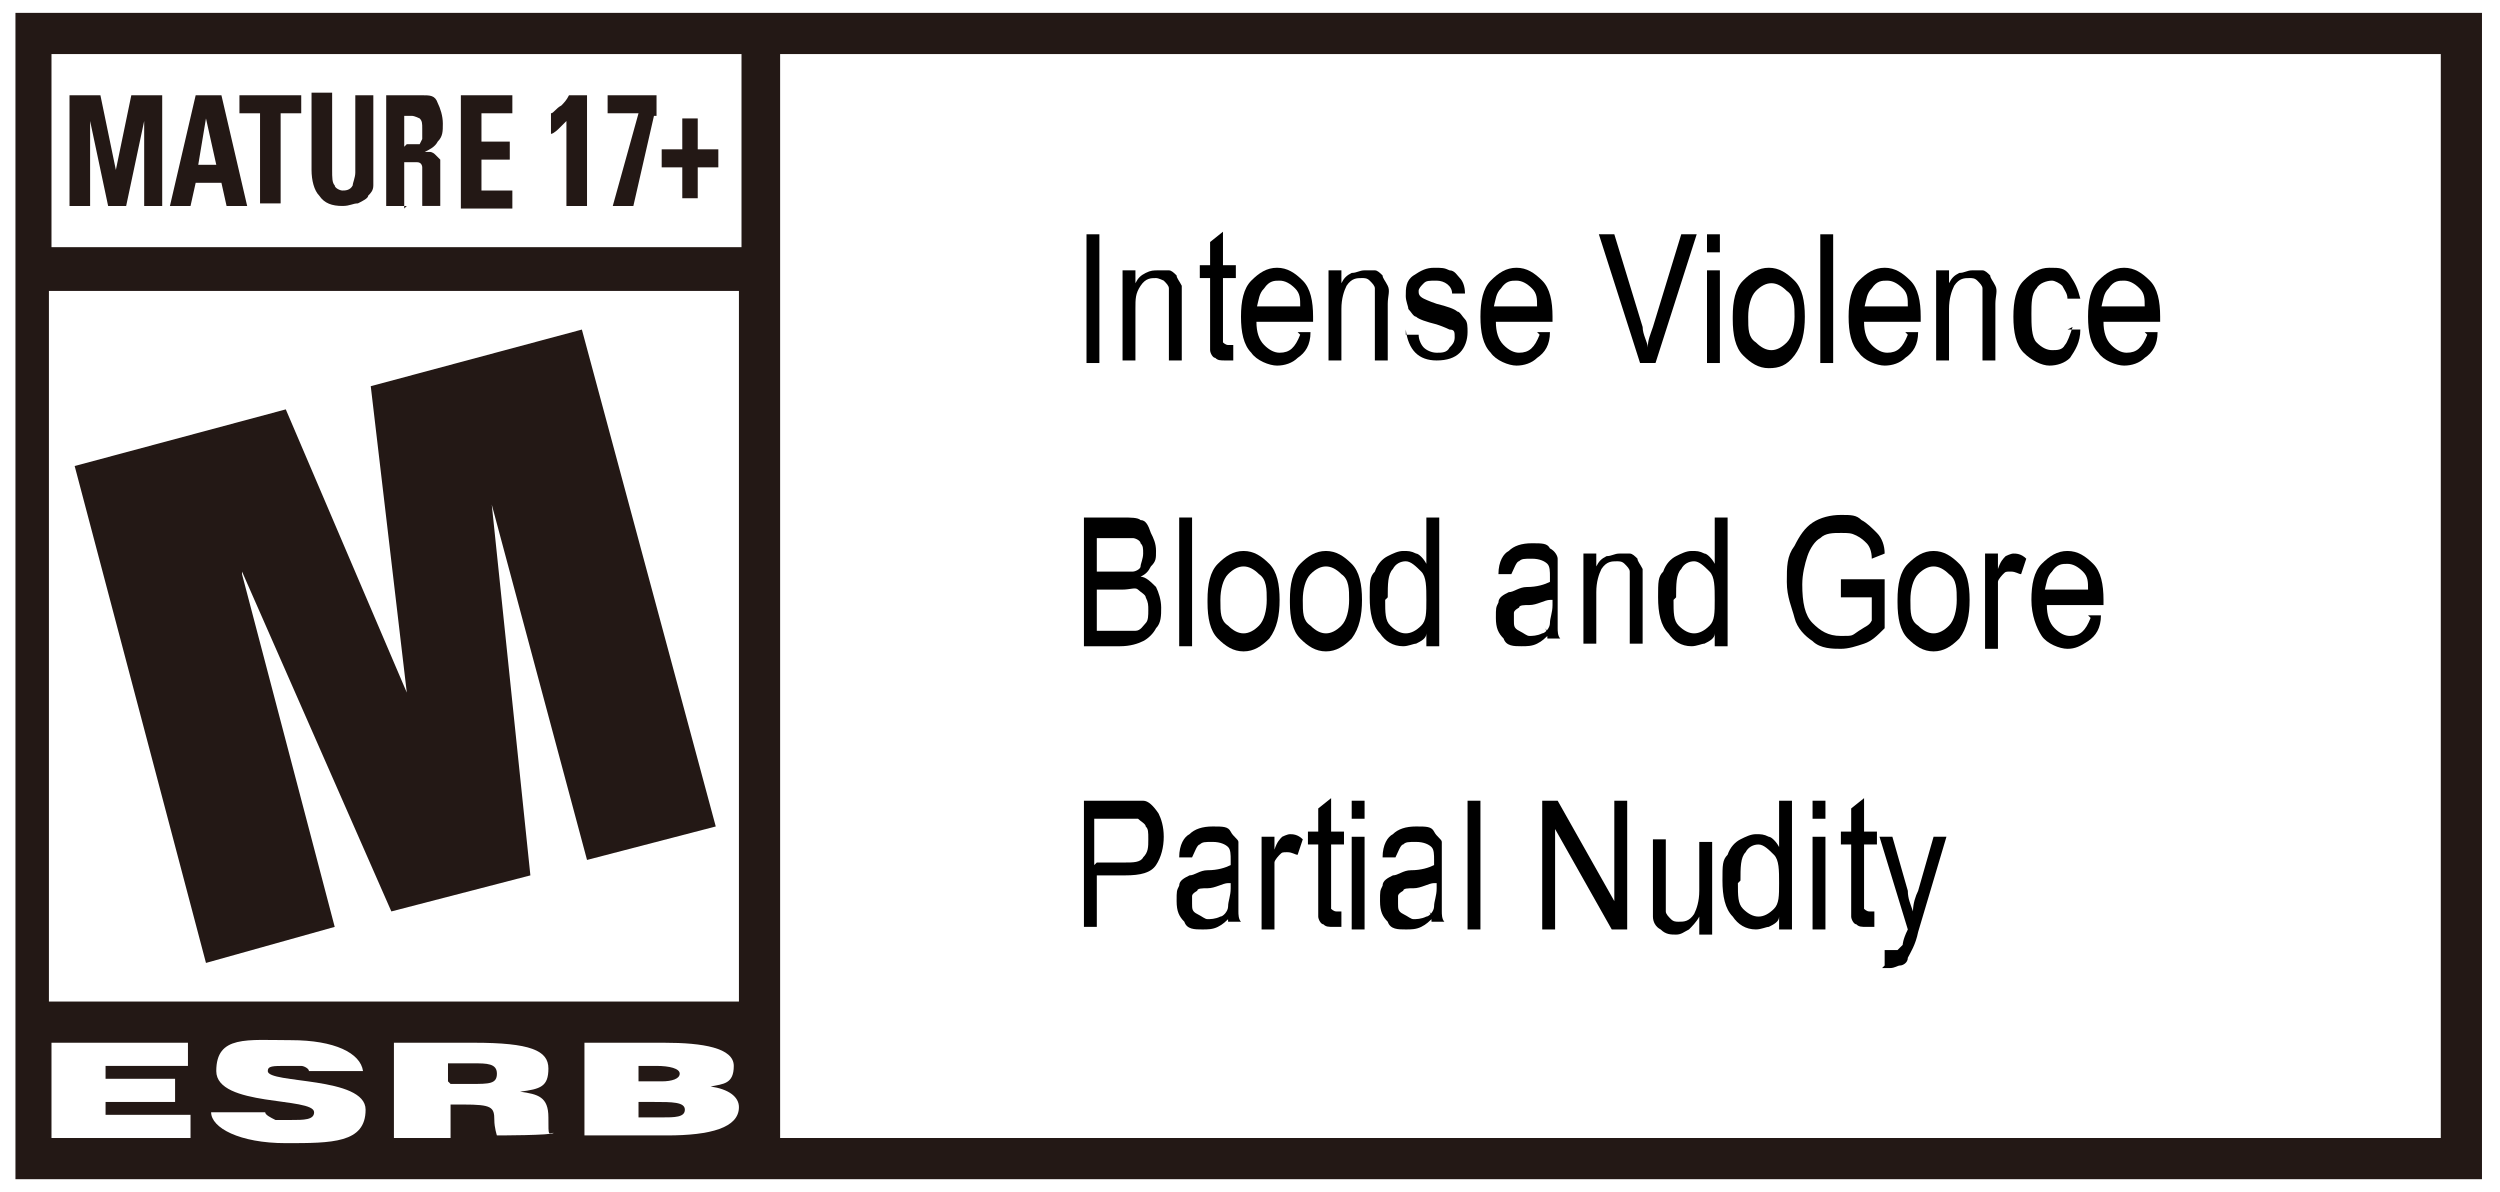 <?xml version="1.0" encoding="UTF-8"?>
<svg id="_レイヤー_1" data-name="レイヤー_1" xmlns="http://www.w3.org/2000/svg" version="1.1" viewBox="0 0 97.1 46.3">
  <rect x="0" y="0" width="97.1" height="46.3" fill="#808080" stroke="none"/>
  <!-- Generator: Adobe Illustrator 29.3.1, SVG Export Plug-In . SVG Version: 2.1.0 Build 151)  -->
  <defs>
    <style>
      .st0 {
        fill: #231815;
      }

      .st1 {
        fill: #fff;
      }
    </style>
  </defs>
  <g>
    <polygon class="st1" points="97 0 96.4 0 .6 0 0 0 0 .5 0 45.8 0 46.3 .6 46.3 97.1 46.3 97.1 0 97 0"/>
    <g>
      <path class="st0" d="M96.4.5v45.3H.6V.5h95.9"/>
      <rect class="st1" x="2" y="2.1" width="26.8" height="7.5"/>
      <rect class="st1" x="1.9" y="11.3" width="26.8" height="27.6"/>
      <g>
        <polygon class="st1" points="2 44.2 2 40.5 7.3 40.5 7.3 41.4 4.1 41.4 4.1 41.9 6.8 41.9 6.8 42.8 4.1 42.8 4.1 43.3 7.4 43.3 7.4 44.2 2 44.2"/>
        <path class="st1" d="M12,41.6c0-.1-.2-.2-.3-.2-.2,0-.3,0-.6,0-.5,0-.7,0-.7.2,0,.5,3.8.2,3.8,1.5s-1.3,1.3-3.1,1.3-2.9-.6-2.9-1.2h2.1c0,.1.2.2.4.3.2,0,.4,0,.6,0,.5,0,.9,0,.9-.3,0-.6-3.8-.2-3.8-1.6s1.2-1.2,2.9-1.2,2.7.5,2.8,1.2h-2.1Z"/>
        <path class="st1" d="M17.5,42.1h.8c.7,0,1,0,1-.4s-.4-.4-.9-.4h-1v.7ZM17.5,42.9v1.3h-2.2v-3.7h3.1c2.2,0,2.9.3,2.9,1s-.3.8-1.1.9c.7.1,1.1.2,1.1,1s0,.6.2.6h0c0,.1-2.2.1-2.2.1,0,0-.1-.3-.1-.6,0-.5-.1-.6-1.2-.6h-.7Z"/>
        <path class="st1" d="M24.8,41.4v.6h.9c.4,0,.7-.1.7-.3s-.4-.3-.9-.3h-.8ZM24.8,42.7v.7h.9c.5,0,.9,0,.9-.3s-.5-.3-1.2-.3h-.7ZM22.7,44.2v-3.7h3.1c1.5,0,2.7.2,2.7.9s-.4.7-.9.8c.7.1,1.1.4,1.1.8,0,.8-1.1,1.1-2.8,1.1h-3.2Z"/>
      </g>
      <rect class="st1" x="30.3" y="2.1" width="64.5" height="42.1"/>
      <polygon class="st0" points="2.9 18.1 11.1 15.9 15.8 26.9 15.8 26.9 14.4 15 22.6 12.8 27.8 32.1 22.8 33.4 19.1 19.6 19.1 19.6 20.6 34 15.2 35.4 9.4 22.2 9.4 22.3 13 36 8 37.4 2.9 18.1"/>
      <g>
        <path class="st0" d="M2.7,8V3.7h1.2l.6,2.9h0l.6-2.9h1.2v4.3h-.7v-3.3h0l-.7,3.3h-.7l-.7-3.3h0v3.3h-.7Z"/>
        <path class="st0" d="M6.6,8l1-4.3h1l1,4.3h-.8l-.2-.9h-1l-.2.9h-.7ZM8,4.6h0l-.3,1.8h.7l-.4-1.8Z"/>
        <path class="st0" d="M11.7,3.7v.7h-.8v3.5h-.8v-3.5h-.8v-.7h2.4Z"/>
        <path class="st0" d="M14.5,3.7v3c0,.2,0,.3,0,.5,0,.2-.1.3-.2.4,0,.1-.2.2-.4.3-.2,0-.3.1-.6.1-.4,0-.7-.1-.9-.4-.2-.2-.3-.6-.3-1v-3h.8v3c0,.3,0,.5.1.6,0,.1.2.2.3.2s.3,0,.4-.2c0-.1.1-.3.1-.5v-3h.8Z"/>
        <path class="st0" d="M15.8,8h-.8V3.7h1.4c.3,0,.5,0,.6.3.1.2.2.5.2.8s0,.5-.2.7c-.1.2-.3.3-.5.4h0s0,0,.2,0c0,0,.1,0,.2.1,0,0,.1.1.2.2,0,.1,0,.3,0,.5s0,.2,0,.3c0,.1,0,.2,0,.4,0,.1,0,.2,0,.4,0,.1,0,.2,0,.2h-.7c0-.1,0-.3,0-.4,0-.1,0-.3,0-.4s0-.2,0-.4c0-.1,0-.2,0-.3,0,0,0-.2-.2-.2,0,0-.2,0-.3,0h-.2v1.8ZM15.8,5.6h.3c0,0,.1,0,.2,0,0,0,0,0,.1-.2,0,0,0-.1,0-.2,0,0,0-.1,0-.2,0-.2,0-.3-.1-.4,0,0-.2-.1-.3-.1h-.3v1.2Z"/>
        <path class="st0" d="M17.9,8V3.7h2v.7h-1.2v1.1h1.1v.7h-1.1v1.2h1.2v.7h-2Z"/>
        <path class="st0" d="M21.4,4.4c.1,0,.2-.2.4-.3.1-.1.2-.2.3-.4h.7v4.3h-.8v-3.3c0,0-.2.2-.3.3,0,0-.2.2-.3.2v-.8Z"/>
        <path class="st0" d="M25.4,4.5l-.8,3.5h-.8l1-3.6h-1.2v-.7h1.9v.8Z"/>
        <path class="st0" d="M26.5,4.6h.6v1.2h.8v.7h-.8v1.2h-.6v-1.2h-.8v-.7h.8v-1.2Z"/>
      </g>
    </g>
  </g>
  <g>
    <path d="M42.2,14.1v-5h.5v5h-.5Z"/>
    <path d="M43.6,14.1v-3.6h.5v.5c.1-.2.2-.3.4-.4s.3-.1.5-.1.3,0,.4,0c.1,0,.2.1.3.2,0,.1.1.2.2.4,0,.2,0,.4,0,.7v2.2h-.5v-2.2c0-.3,0-.5,0-.6s-.1-.2-.2-.3c0,0-.2-.1-.3-.1-.2,0-.4,0-.6.3s-.2.5-.2.9v2h-.5Z"/>
    <path d="M47.9,13.5v.5c0,0-.2,0-.3,0-.2,0-.3,0-.4-.1-.1,0-.2-.2-.2-.3s0-.4,0-.7v-2.1h-.4v-.5h.4v-.9l.5-.4v1.3h.5v.5h-.5v2.1c0,.2,0,.3,0,.4,0,0,.1.1.2.1s.1,0,.2,0Z"/>
    <path d="M50.4,12.9h.5c0,.5-.2.8-.5,1-.2.2-.5.3-.8.3s-.8-.2-1-.5c-.3-.3-.4-.8-.4-1.4s.1-1.1.4-1.4c.3-.3.6-.5,1-.5s.7.2,1,.5.4.8.4,1.4v.2h-2.2c0,.4.1.7.3.9.2.2.4.3.6.3.4,0,.6-.2.8-.7ZM48.8,11.9h1.7c0-.3,0-.5-.2-.7-.2-.2-.4-.3-.6-.3s-.4,0-.6.3c-.2.2-.2.4-.3.8Z"/>
    <path d="M51.6,14.1v-3.6h.5v.5c.1-.2.2-.3.4-.4.2,0,.3-.1.5-.1s.3,0,.4,0c.1,0,.2.1.3.2,0,.1.1.2.2.4s0,.4,0,.7v2.2h-.5v-2.2c0-.3,0-.5,0-.6,0-.1-.1-.2-.2-.3s-.2-.1-.3-.1c-.2,0-.4,0-.6.3-.1.2-.2.5-.2.9v2h-.5Z"/>
    <path d="M54.6,13h.5c0,.2.1.4.2.5.1.1.3.2.5.2s.4,0,.5-.2c.1-.1.2-.2.2-.4s0-.3-.2-.3c0,0-.2-.1-.5-.2-.4-.1-.7-.2-.8-.3-.1,0-.2-.2-.3-.3,0-.1-.1-.3-.1-.5,0-.3,0-.6.3-.8s.5-.3.8-.3.4,0,.6.1c.2,0,.3.2.4.3s.2.3.2.6h-.5c0-.3-.3-.5-.6-.5s-.4,0-.5.1-.2.2-.2.3,0,.2.2.3c0,0,.2.1.5.2.4.1.7.2.8.3.1,0,.2.2.3.3s.1.3.1.5c0,.3-.1.6-.3.8-.2.2-.5.3-.9.3-.7,0-1.1-.4-1.2-1.2Z"/>
    <path d="M59.7,12.9h.5c0,.5-.2.8-.5,1-.2.2-.5.3-.8.3s-.8-.2-1-.5c-.3-.3-.4-.8-.4-1.4s.1-1.1.4-1.4c.3-.3.6-.5,1-.5s.7.2,1,.5.4.8.4,1.4v.2h-2.2c0,.4.1.7.3.9.2.2.4.3.6.3.4,0,.6-.2.8-.7ZM58,11.9h1.7c0-.3,0-.5-.2-.7-.2-.2-.4-.3-.6-.3s-.4,0-.6.3c-.2.2-.2.4-.3.8Z"/>
    <path d="M63.7,14.1l-1.6-5h.6l1.1,3.6c0,.3.2.6.2.8,0-.3.1-.5.2-.8l1.1-3.6h.6l-1.6,5h-.6Z"/>
    <path d="M66.3,9.8v-.7h.5v.7h-.5ZM66.3,14.1v-3.6h.5v3.6h-.5Z"/>
    <path d="M67.3,12.3c0-.6.1-1.1.4-1.4.3-.3.6-.5,1-.5s.7.2,1,.5.4.8.4,1.4-.1,1.1-.4,1.5-.6.5-1,.5-.7-.2-1-.5c-.3-.3-.4-.8-.4-1.4ZM67.9,12.3c0,.5,0,.8.3,1,.2.2.4.3.6.3s.4-.1.6-.3c.2-.2.3-.6.3-1s0-.8-.3-1c-.2-.2-.4-.3-.6-.3s-.4.1-.6.3-.3.6-.3,1Z"/>
    <path d="M70.7,14.1v-5h.5v5h-.5Z"/>
    <path d="M74,12.9h.5c0,.5-.2.8-.5,1-.2.2-.5.3-.8.3s-.8-.2-1-.5c-.3-.3-.4-.8-.4-1.4s.1-1.1.4-1.4c.3-.3.6-.5,1-.5s.7.2,1,.5.4.8.4,1.4v.2h-2.2c0,.4.1.7.3.9.2.2.4.3.6.3.4,0,.6-.2.8-.7ZM72.4,11.9h1.7c0-.3,0-.5-.2-.7-.2-.2-.4-.3-.6-.3s-.4,0-.6.3c-.2.2-.2.4-.3.8Z"/>
    <path d="M75.2,14.1v-3.6h.5v.5c.1-.2.2-.3.4-.4.2,0,.3-.1.5-.1s.3,0,.4,0c.1,0,.2.1.3.2,0,.1.1.2.2.4s0,.4,0,.7v2.2h-.5v-2.2c0-.3,0-.5,0-.6,0-.1-.1-.2-.2-.3s-.2-.1-.3-.1c-.2,0-.4,0-.6.3-.1.2-.2.5-.2.9v2h-.5Z"/>
    <path d="M80.3,12.8h.5c0,.5-.2.8-.4,1.1-.2.2-.5.3-.8.3s-.7-.2-1-.5c-.3-.3-.4-.8-.4-1.4s.1-1.1.4-1.4c.3-.3.6-.5,1-.5s.6,0,.8.3.3.5.4.9h-.5c0-.2-.1-.3-.2-.5-.1-.1-.3-.2-.4-.2-.2,0-.5.1-.6.3-.2.2-.2.6-.2,1s0,.9.2,1.1.4.3.6.3.4,0,.5-.2c.1-.1.2-.4.3-.7Z"/>
    <path d="M83.3,12.9h.5c0,.5-.2.8-.5,1-.2.2-.5.3-.8.3s-.8-.2-1-.5c-.3-.3-.4-.8-.4-1.4s.1-1.1.4-1.4c.3-.3.6-.5,1-.5s.7.2,1,.5.4.8.4,1.4v.2h-2.2c0,.4.1.7.3.9.2.2.4.3.6.3.4,0,.6-.2.8-.7ZM81.6,11.9h1.7c0-.3,0-.5-.2-.7-.2-.2-.4-.3-.6-.3s-.4,0-.6.3c-.2.2-.2.4-.3.8Z"/>
    <path d="M42.1,25.1v-5h1.5c.3,0,.6,0,.7.1.2,0,.3.2.4.5.1.2.2.4.2.7s0,.4-.2.6c-.1.2-.2.3-.4.4.2,0,.4.2.6.4.1.2.2.5.2.8s0,.6-.2.8c-.1.2-.3.4-.5.5-.2.1-.5.2-.9.2h-1.6ZM42.6,22.2h.9c.2,0,.4,0,.5,0,.1,0,.3-.1.3-.2,0-.1.1-.3.1-.5s0-.3-.1-.4c0-.1-.2-.2-.3-.2s-.3,0-.6,0h-.8v1.5ZM42.6,24.5h1c.2,0,.4,0,.5,0,.2,0,.3-.2.4-.3s.1-.3.1-.5,0-.3-.1-.5c0-.1-.2-.2-.3-.3s-.3,0-.6,0h-1v1.7Z"/>
    <path d="M45.8,25.1v-5h.5v5h-.5Z"/>
    <path d="M46.9,23.3c0-.6.1-1.1.4-1.4.3-.3.6-.5,1-.5s.7.2,1,.5c.3.3.4.8.4,1.4s-.1,1.1-.4,1.5c-.3.3-.6.5-1,.5s-.7-.2-1-.5-.4-.8-.4-1.4ZM47.4,23.3c0,.5,0,.8.3,1,.2.2.4.3.6.3s.4-.1.6-.3.3-.6.3-1,0-.8-.3-1c-.2-.2-.4-.3-.6-.3s-.4.1-.6.3-.3.6-.3,1Z"/>
    <path d="M50.1,23.3c0-.6.1-1.1.4-1.4.3-.3.6-.5,1-.5s.7.2,1,.5c.3.3.4.8.4,1.4s-.1,1.1-.4,1.5c-.3.3-.6.5-1,.5s-.7-.2-1-.5-.4-.8-.4-1.4ZM50.6,23.3c0,.5,0,.8.3,1,.2.2.4.3.6.3s.4-.1.6-.3.3-.6.3-1,0-.8-.3-1c-.2-.2-.4-.3-.6-.3s-.4.1-.6.3-.3.6-.3,1Z"/>
    <path d="M55.4,25.1v-.5c0,.2-.2.3-.4.4-.1,0-.3.1-.5.1-.4,0-.7-.2-.9-.5-.3-.3-.4-.8-.4-1.4s0-.8.2-1c.1-.3.3-.5.5-.6.2-.1.4-.2.6-.2s.3,0,.5.1c.1,0,.3.2.4.4v-1.8h.5v5h-.5ZM53.8,23.3c0,.5,0,.8.2,1,.2.2.4.3.6.3s.4-.1.6-.3.2-.5.2-1,0-.9-.2-1.1c-.2-.2-.4-.4-.6-.4s-.4.1-.5.3c-.2.2-.2.6-.2,1.1Z"/>
    <path d="M60.2,24.6c-.2.2-.3.3-.5.4s-.4.1-.6.1c-.3,0-.6,0-.7-.3-.2-.2-.3-.4-.3-.8s0-.4.1-.6c0-.2.2-.3.4-.4.2,0,.4-.2.7-.2.4,0,.7-.1.9-.2v-.2c0-.2,0-.4-.1-.5-.1-.1-.3-.2-.6-.2s-.4,0-.5.1c-.1,0-.2.3-.3.5h-.5c0-.5.2-.8.4-.9.2-.2.5-.3.9-.3s.6,0,.7.2c.2.1.3.3.3.4s0,.4,0,.8v.8c0,.6,0,.9,0,1.1,0,.1,0,.3.1.4h-.5c0-.1,0-.3-.1-.4ZM60.2,23.3c-.2,0-.5.2-.8.2-.2,0-.4,0-.4.1,0,0-.2.1-.2.2,0,0,0,.2,0,.3,0,.2,0,.3.2.4s.3.2.4.2.3,0,.5-.1c.1,0,.3-.2.3-.4,0-.2.1-.4.1-.7v-.2Z"/>
    <path d="M61.5,25.1v-3.6h.5v.5c.1-.2.2-.3.4-.4.2,0,.3-.1.5-.1s.3,0,.4,0c.1,0,.2.1.3.2,0,.1.1.2.2.4,0,.2,0,.4,0,.7v2.2h-.5v-2.2c0-.3,0-.5,0-.6,0-.1-.1-.2-.2-.3s-.2-.1-.3-.1c-.2,0-.4,0-.6.3-.1.2-.2.5-.2.9v2h-.5Z"/>
    <path d="M66.6,25.1v-.5c0,.2-.2.3-.4.4-.1,0-.3.1-.5.1-.4,0-.7-.2-.9-.5-.3-.3-.4-.8-.4-1.4s0-.8.2-1c.1-.3.3-.5.5-.6.2-.1.4-.2.6-.2s.3,0,.5.1c.1,0,.3.2.4.4v-1.8h.5v5h-.5ZM65,23.3c0,.5,0,.8.2,1,.2.2.4.3.6.3s.4-.1.6-.3.2-.5.2-1,0-.9-.2-1.1c-.2-.2-.4-.4-.6-.4s-.4.1-.5.3c-.2.2-.2.6-.2,1.1Z"/>
    <path d="M71.5,23.1v-.6h1.7s0,1.9,0,1.9c-.3.3-.5.5-.8.6-.3.1-.6.2-.9.2s-.8,0-1.1-.3c-.3-.2-.6-.5-.7-.9s-.3-.8-.3-1.4,0-1,.3-1.4c.2-.4.4-.7.7-.9s.7-.3,1.1-.3.6,0,.8.2c.2.1.4.3.6.5s.3.5.3.8l-.5.2c0-.3-.1-.5-.2-.6-.1-.1-.2-.2-.4-.3s-.3-.1-.6-.1c-.3,0-.6,0-.8.2-.2.1-.4.4-.5.7-.1.3-.2.7-.2,1.1,0,.7.1,1.2.4,1.5.3.3.6.5,1.1.5s.4,0,.7-.2.4-.2.5-.4v-.9h-1.2Z"/>
    <path d="M73.7,23.3c0-.6.1-1.1.4-1.4.3-.3.6-.5,1-.5s.7.2,1,.5c.3.3.4.8.4,1.4s-.1,1.1-.4,1.5c-.3.3-.6.5-1,.5s-.7-.2-1-.5-.4-.8-.4-1.4ZM74.2,23.3c0,.5,0,.8.3,1,.2.2.4.3.6.3s.4-.1.6-.3.3-.6.3-1,0-.8-.3-1c-.2-.2-.4-.3-.6-.3s-.4.1-.6.3-.3.6-.3,1Z"/>
    <path d="M77.1,25.1v-3.6h.5v.6c.1-.3.2-.4.3-.5,0,0,.2-.1.3-.1s.3,0,.5.2l-.2.6c-.1,0-.2-.1-.4-.1s-.2,0-.3.1c0,0-.2.2-.2.3,0,.2,0,.5,0,.7v1.9h-.5Z"/>
    <path d="M81.1,23.9h.5c0,.5-.2.8-.5,1s-.5.3-.8.3-.8-.2-1-.5-.4-.8-.4-1.4.1-1.1.4-1.4c.3-.3.6-.5,1-.5s.7.2,1,.5c.3.3.4.8.4,1.4v.2h-2.2c0,.4.1.7.3.9.2.2.4.3.6.3.4,0,.6-.2.8-.7ZM79.4,22.9h1.7c0-.3,0-.5-.2-.7-.2-.2-.4-.3-.6-.3s-.4,0-.6.3c-.2.2-.2.4-.3.8Z"/>
    <path d="M42.1,36.1v-5h1.5c.4,0,.6,0,.8,0,.2,0,.4.2.6.5.1.2.2.5.2.9s-.1.8-.3,1.1c-.2.3-.6.4-1.2.4h-1.1v2h-.5ZM42.6,33.5h1.1c.3,0,.6,0,.7-.2.2-.2.2-.4.2-.7s0-.4-.1-.5c0-.1-.2-.2-.3-.3-.1,0-.3,0-.6,0h-1.1v1.8Z"/>
    <path d="M47.8,35.6c-.2.2-.3.3-.5.4s-.4.1-.6.1c-.3,0-.6,0-.7-.3-.2-.2-.3-.4-.3-.8s0-.4.1-.6c0-.2.2-.3.4-.4.2,0,.4-.2.7-.2.4,0,.7-.1.9-.2v-.2c0-.2,0-.4-.1-.5-.1-.1-.3-.2-.6-.2s-.4,0-.5.1c-.1,0-.2.3-.3.5h-.5c0-.5.2-.8.4-.9.2-.2.5-.3.9-.3s.6,0,.7.2.3.3.3.4c0,.2,0,.4,0,.8v.8c0,.6,0,.9,0,1.1,0,.1,0,.3.1.4h-.5c0-.1,0-.3-.1-.4ZM47.7,34.3c-.2,0-.5.2-.8.2-.2,0-.4,0-.4.1,0,0-.2.1-.2.2,0,0,0,.2,0,.3,0,.2,0,.3.2.4s.3.2.4.2.3,0,.5-.1c.1,0,.3-.2.3-.4,0-.2.1-.4.1-.7v-.2Z"/>
    <path d="M49,36.1v-3.6h.5v.5c.1-.3.2-.4.3-.5,0,0,.2-.1.3-.1s.3,0,.5.2l-.2.6c-.1,0-.2-.1-.4-.1s-.2,0-.3.1c0,0-.2.2-.2.3,0,.2,0,.5,0,.7v1.9h-.5Z"/>
    <path d="M52.1,35.5v.5c0,0-.2,0-.3,0-.2,0-.3,0-.4-.1-.1,0-.2-.2-.2-.3,0-.1,0-.4,0-.7v-2.1h-.4v-.5h.4v-.9l.5-.4v1.3h.5v.5h-.5v2.1c0,.2,0,.3,0,.4,0,0,.1.1.2.1s.1,0,.2,0Z"/>
    <path d="M52.5,31.8v-.7h.5v.7h-.5ZM52.5,36.1v-3.6h.5v3.6h-.5Z"/>
    <path d="M55.7,35.6c-.2.2-.3.3-.5.4s-.4.1-.6.1c-.3,0-.6,0-.7-.3-.2-.2-.3-.4-.3-.8s0-.4.1-.6c0-.2.2-.3.4-.4.2,0,.4-.2.7-.2.4,0,.7-.1.9-.2v-.2c0-.2,0-.4-.1-.5-.1-.1-.3-.2-.6-.2s-.4,0-.5.1c-.1,0-.2.3-.3.5h-.5c0-.5.2-.8.4-.9.2-.2.5-.3.9-.3s.6,0,.7.2.3.3.3.4c0,.2,0,.4,0,.8v.8c0,.6,0,.9,0,1.1,0,.1,0,.3.1.4h-.5c0-.1,0-.3-.1-.4ZM55.7,34.3c-.2,0-.5.2-.8.2-.2,0-.4,0-.4.1,0,0-.2.1-.2.2,0,0,0,.2,0,.3,0,.2,0,.3.2.4s.3.2.4.2.3,0,.5-.1c.1,0,.3-.2.3-.4,0-.2.1-.4.1-.7v-.2Z"/>
    <path d="M57,36.1v-5h.5v5h-.5Z"/>
    <path d="M59.9,36.1v-5h.6l2.2,3.9v-3.9h.5v5h-.6l-2.2-3.9v3.9h-.5Z"/>
    <path d="M66,36.1v-.5c-.1.2-.3.4-.4.5-.2.1-.3.2-.5.2s-.4,0-.6-.2c-.2-.1-.3-.3-.3-.5,0-.2,0-.5,0-.8v-2.2h.5v2c0,.4,0,.6,0,.8,0,.1.1.2.2.3s.2.1.3.1c.2,0,.4,0,.6-.3.1-.2.2-.5.2-.9v-1.9h.5v3.6h-.5Z"/>
    <path d="M69.1,36.1v-.5c0,.2-.2.3-.4.4-.1,0-.3.1-.5.1-.4,0-.7-.2-.9-.5-.3-.3-.4-.8-.4-1.4s0-.8.2-1c.1-.3.3-.5.5-.6.2-.1.4-.2.6-.2s.3,0,.5.1c.1,0,.3.2.4.4v-1.8h.5v5h-.5ZM67.5,34.3c0,.5,0,.8.2,1,.2.2.4.3.6.3s.4-.1.6-.3.2-.5.2-1,0-.9-.2-1.1c-.2-.2-.4-.4-.6-.4s-.4.1-.5.3c-.2.2-.2.6-.2,1.1Z"/>
    <path d="M70.4,31.8v-.7h.5v.7h-.5ZM70.4,36.1v-3.6h.5v3.6h-.5Z"/>
    <path d="M72.8,35.5v.5c0,0-.2,0-.3,0-.2,0-.3,0-.4-.1-.1,0-.2-.2-.2-.3,0-.1,0-.4,0-.7v-2.1h-.4v-.5h.4v-.9l.5-.4v1.3h.5v.5h-.5v2.1c0,.2,0,.3,0,.4,0,0,.1.1.2.1s.1,0,.2,0Z"/>
    <path d="M73.2,37.5v-.6c0,0,.2,0,.2,0s.2,0,.3,0c0,0,.1-.1.2-.2,0,0,0-.2.2-.6l-1.1-3.6h.5l.6,2.1c0,.3.1.5.2.8,0-.3.1-.6.2-.8l.6-2.1h.5l-1.1,3.7c-.1.5-.3.8-.4,1,0,.2-.2.3-.3.3-.1,0-.2.1-.4.1s-.2,0-.3,0Z"/>
  </g>
</svg>